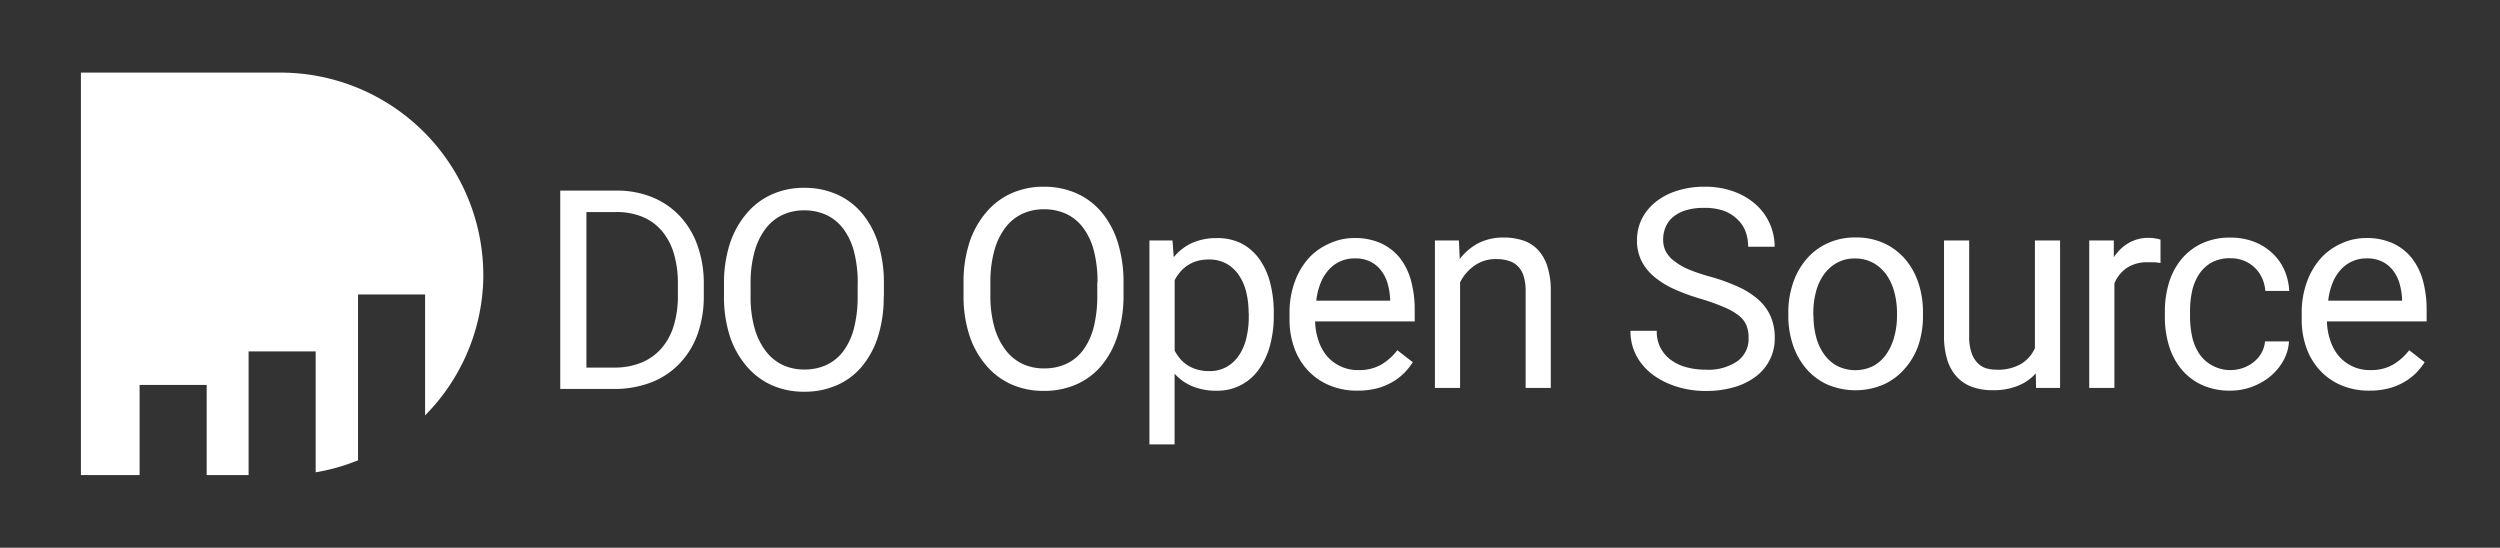 <svg id="Layer_1" data-name="Layer 1" xmlns="http://www.w3.org/2000/svg" viewBox="0 0 298.17 65.33"><rect x="0" y="0" width="298.17" height="65.33" fill="#333333" stroke="none"/><defs><style>.cls-1{fill:#fff;}</style></defs><title>250 x 150 px_alternate logo</title><path class="cls-1" d="M50.7,49.52V35.12a0,0,0,0,0,0,0h-8a0,0,0,0,0,0,0V54.92l-0.05,0a23.83,23.83,0,0,1-5,1.41,0,0,0,0,1,0,0V41.91a0,0,0,0,0,0,0h-8a0,0,0,0,0,0,0V56.66a0,0,0,0,1,0,0h-5a0,0,0,0,1,0,0V45.91a0,0,0,0,0,0,0h-8a0,0,0,0,0,0,0V56.66a0,0,0,0,1,0,0H9.65a0,0,0,0,1,0,0v-48a0,0,0,0,1,0,0H33.36a24.19,24.19,0,0,1,24.27,25,23.93,23.93,0,0,1-6.91,15.86A0,0,0,0,1,50.7,49.52Z"/><path class="cls-1" d="M66.82,46.4V22.73H73.5a11.21,11.21,0,0,1,4.26.78,9.33,9.33,0,0,1,3.29,2.23,10,10,0,0,1,2.13,3.51,13.41,13.41,0,0,1,.76,4.63v1.4a13.4,13.4,0,0,1-.76,4.63A9.82,9.82,0,0,1,81,43.41a9.32,9.32,0,0,1-3.37,2.21,12.15,12.15,0,0,1-4.44.77H66.82Zm3.12-21.1V43.84h3.28a8.4,8.4,0,0,0,3.32-.61,6.38,6.38,0,0,0,2.39-1.73,7.42,7.42,0,0,0,1.44-2.7,12.11,12.11,0,0,0,.48-3.53V33.83a12.31,12.31,0,0,0-.49-3.62,7.39,7.39,0,0,0-1.43-2.68,6.08,6.08,0,0,0-2.31-1.67,8.06,8.06,0,0,0-3.12-.57H69.94Z"/><path class="cls-1" d="M134,35.2A15.63,15.63,0,0,1,133.3,40a10.54,10.54,0,0,1-1.91,3.58,8.17,8.17,0,0,1-3,2.26,9.54,9.54,0,0,1-3.92.78,9.38,9.38,0,0,1-3.85-.78,8.47,8.47,0,0,1-3-2.26,10.53,10.53,0,0,1-2-3.58,15.11,15.11,0,0,1-.7-4.77V33.7a15.21,15.21,0,0,1,.7-4.77,10.67,10.67,0,0,1,2-3.6,8.41,8.41,0,0,1,3-2.27,9.3,9.3,0,0,1,3.85-.79,9.52,9.52,0,0,1,3.93.79,8.32,8.32,0,0,1,3,2.27,10.45,10.45,0,0,1,1.92,3.6A15.73,15.73,0,0,1,134,33.7v1.5Zm-3.1-1.53a14.71,14.71,0,0,0-.43-3.74,7.88,7.88,0,0,0-1.26-2.73,5.42,5.42,0,0,0-2-1.67,6.22,6.22,0,0,0-2.71-.57,6,6,0,0,0-2.63.57,5.49,5.49,0,0,0-2,1.67,8.09,8.09,0,0,0-1.29,2.73,13.94,13.94,0,0,0-.46,3.74V35.2a13.71,13.71,0,0,0,.46,3.75,8.21,8.21,0,0,0,1.31,2.74,5.55,5.55,0,0,0,2,1.68,6,6,0,0,0,2.63.57,6.21,6.21,0,0,0,2.71-.57,5.35,5.35,0,0,0,2-1.68A7.94,7.94,0,0,0,130.45,39a15,15,0,0,0,.42-3.75V33.67Z"/><path class="cls-1" d="M105.4,35.33a15.63,15.63,0,0,1-.67,4.77,10.54,10.54,0,0,1-1.91,3.58,8.17,8.17,0,0,1-3,2.26,9.54,9.54,0,0,1-3.92.78,9.38,9.38,0,0,1-3.85-.78,8.47,8.47,0,0,1-3-2.26,10.53,10.53,0,0,1-2-3.58,15.11,15.11,0,0,1-.7-4.77v-1.5a15.21,15.21,0,0,1,.7-4.77,10.67,10.67,0,0,1,2-3.6,8.41,8.41,0,0,1,3-2.27,9.3,9.3,0,0,1,3.85-.79,9.52,9.52,0,0,1,3.93.79,8.32,8.32,0,0,1,3,2.27,10.45,10.45,0,0,1,1.92,3.6,15.73,15.73,0,0,1,.67,4.77v1.5Zm-3.1-1.53a14.71,14.71,0,0,0-.43-3.74,7.88,7.88,0,0,0-1.26-2.73,5.42,5.42,0,0,0-2-1.67,6.22,6.22,0,0,0-2.71-.57,6,6,0,0,0-2.63.57,5.49,5.49,0,0,0-2,1.67,8.09,8.09,0,0,0-1.29,2.73,13.94,13.94,0,0,0-.46,3.74v1.53a13.71,13.71,0,0,0,.46,3.75,8.21,8.21,0,0,0,1.31,2.74,5.55,5.55,0,0,0,2,1.68,6,6,0,0,0,2.63.57,6.21,6.21,0,0,0,2.71-.57,5.35,5.35,0,0,0,2-1.68,7.94,7.94,0,0,0,1.24-2.74,15,15,0,0,0,.42-3.75V33.8Z"/><path class="cls-1" d="M151.92,37.67a13.25,13.25,0,0,1-.46,3.57,8.75,8.75,0,0,1-1.33,2.83,6,6,0,0,1-5,2.53,7.48,7.48,0,0,1-2.9-.52,5.91,5.91,0,0,1-2.14-1.51V53h-3V28.68h2.75l0.15,2a6,6,0,0,1,2.16-1.69,7,7,0,0,1,2.94-.59A6.38,6.38,0,0,1,148,29a6.14,6.14,0,0,1,2.15,1.83,8.34,8.34,0,0,1,1.32,2.83,14,14,0,0,1,.45,3.67v0.34Zm-3-.34a10.68,10.68,0,0,0-.28-2.48,6.27,6.27,0,0,0-.86-2,4.38,4.38,0,0,0-1.48-1.39,4.22,4.22,0,0,0-2.13-.51,5,5,0,0,0-1.39.18,4.15,4.15,0,0,0-2,1.28,5.78,5.78,0,0,0-.68,1v8.41a5.74,5.74,0,0,0,.68,1,4,4,0,0,0,.89.76,4.29,4.29,0,0,0,1.14.5,5.21,5.21,0,0,0,1.41.18,4.08,4.08,0,0,0,2.11-.52,4.48,4.48,0,0,0,1.47-1.4,6.27,6.27,0,0,0,.86-2.06,10.89,10.89,0,0,0,.28-2.5V37.33Z"/><path class="cls-1" d="M161.9,46.59a8.4,8.4,0,0,1-3.33-.63A7.41,7.41,0,0,1,156,44.19a7.77,7.77,0,0,1-1.63-2.69,9.88,9.88,0,0,1-.57-3.41V37.41a10.73,10.73,0,0,1,.64-3.84,8.62,8.62,0,0,1,1.71-2.85A7.42,7.42,0,0,1,158.65,29a7.06,7.06,0,0,1,2.88-.61,7.42,7.42,0,0,1,3.25.66A6.17,6.17,0,0,1,167,30.82a7.7,7.7,0,0,1,1.31,2.73,13.21,13.21,0,0,1,.42,3.43v1.35H156.85a7.51,7.51,0,0,0,.4,2.28,5.55,5.55,0,0,0,1,1.84,4.84,4.84,0,0,0,3.78,1.69,5.24,5.24,0,0,0,2.7-.65,6.78,6.78,0,0,0,1.93-1.72l1.84,1.43a8,8,0,0,1-1,1.26,6.94,6.94,0,0,1-1.41,1.09,7.36,7.36,0,0,1-1.84.76A9,9,0,0,1,161.9,46.59Zm-0.37-15.77a4.06,4.06,0,0,0-3,1.3,5.2,5.2,0,0,0-1,1.58,8,8,0,0,0-.54,2.16h8.81V35.63a8.3,8.3,0,0,0-.28-1.74,4.74,4.74,0,0,0-.73-1.54,3.78,3.78,0,0,0-1.28-1.11A4,4,0,0,0,161.53,30.82Z"/><path class="cls-1" d="M174,28.68l0.1,2.21A6.81,6.81,0,0,1,176.33,29a6.53,6.53,0,0,1,3-.67,7.28,7.28,0,0,1,2.33.35,4.28,4.28,0,0,1,1.77,1.12,5.19,5.19,0,0,1,1.13,2,9.46,9.46,0,0,1,.4,2.93V46.27h-3V34.71a5.85,5.85,0,0,0-.23-1.75,2.88,2.88,0,0,0-.67-1.18,2.66,2.66,0,0,0-1.11-.67,5,5,0,0,0-1.52-.21,4.34,4.34,0,0,0-2.57.78,5.29,5.29,0,0,0-1.72,2V46.27h-3V28.68H174Z"/><path class="cls-1" d="M208.55,40.28a3.94,3.94,0,0,0-.25-1.46,2.92,2.92,0,0,0-.89-1.16,7.16,7.16,0,0,0-1.73-1,25.41,25.41,0,0,0-2.76-1,23.51,23.51,0,0,1-3.18-1.15,10.5,10.5,0,0,1-2.42-1.48,6,6,0,0,1-1.54-1.91,5.42,5.42,0,0,1-.54-2.46,5.75,5.75,0,0,1,.58-2.56,6.11,6.11,0,0,1,1.63-2A7.78,7.78,0,0,1,200,22.76a10.51,10.51,0,0,1,3.3-.49,9.84,9.84,0,0,1,3.56.6,8,8,0,0,1,2.63,1.59,6.68,6.68,0,0,1,1.62,2.29,6.8,6.8,0,0,1,.55,2.68H208.5a5.2,5.2,0,0,0-.32-1.84,3.86,3.86,0,0,0-1-1.46,4.47,4.47,0,0,0-1.62-1,7,7,0,0,0-2.31-.34,7.25,7.25,0,0,0-2.18.29,4.33,4.33,0,0,0-1.53.8,3.19,3.19,0,0,0-.89,1.21,3.91,3.91,0,0,0-.29,1.53,3,3,0,0,0,.32,1.37,3.47,3.47,0,0,0,1,1.14,7.47,7.47,0,0,0,1.72,1,21.39,21.39,0,0,0,2.51.85,22.59,22.59,0,0,1,3.48,1.26,9.58,9.58,0,0,1,2.41,1.57,5.72,5.72,0,0,1,1.41,2,6.26,6.26,0,0,1,.46,2.47,5.62,5.62,0,0,1-2.25,4.62,7.88,7.88,0,0,1-2.6,1.28,12,12,0,0,1-3.39.45,11.83,11.83,0,0,1-2.18-.2,10.81,10.81,0,0,1-2.09-.61,9.26,9.26,0,0,1-1.85-1,7.13,7.13,0,0,1-1.49-1.4,6.26,6.26,0,0,1-1-1.79,6.38,6.38,0,0,1-.36-2.18h3.14a4.09,4.09,0,0,0,1.76,3.53,5.58,5.58,0,0,0,1.85.84,8.86,8.86,0,0,0,2.2.27,6.14,6.14,0,0,0,3.79-1A3.27,3.27,0,0,0,208.55,40.28Z"/><path class="cls-1" d="M213.29,37.31a10.87,10.87,0,0,1,.56-3.55,8.59,8.59,0,0,1,1.59-2.84A7.3,7.3,0,0,1,218,29a7.82,7.82,0,0,1,3.32-.68,8,8,0,0,1,3.36.68,7.36,7.36,0,0,1,2.53,1.89,8.4,8.4,0,0,1,1.59,2.84,11,11,0,0,1,.55,3.55v0.36a11,11,0,0,1-.55,3.55A8.31,8.31,0,0,1,227.15,44a7.34,7.34,0,0,1-2.52,1.87,8.57,8.57,0,0,1-6.67,0A7.33,7.33,0,0,1,215.45,44a8.43,8.43,0,0,1-1.6-2.83,10.87,10.87,0,0,1-.56-3.55V37.31Zm3,0.36a9.71,9.71,0,0,0,.31,2.49,6.34,6.34,0,0,0,.93,2.06,4.67,4.67,0,0,0,1.56,1.41,4.84,4.84,0,0,0,4.37,0A4.57,4.57,0,0,0,225,42.21a6.59,6.59,0,0,0,.93-2.06,9.49,9.49,0,0,0,.32-2.49V37.31a9.53,9.53,0,0,0-.32-2.48,6.46,6.46,0,0,0-.94-2.06,4.73,4.73,0,0,0-1.57-1.41,4.42,4.42,0,0,0-2.2-.53,4.29,4.29,0,0,0-2.16.53,4.77,4.77,0,0,0-1.55,1.41,6.32,6.32,0,0,0-.93,2.06,9.74,9.74,0,0,0-.31,2.48v0.36Z"/><path class="cls-1" d="M242.8,44.53A5.59,5.59,0,0,1,240.7,46a7.72,7.72,0,0,1-3.06.54,7.17,7.17,0,0,1-2.36-.37,4.57,4.57,0,0,1-1.82-1.15,5.25,5.25,0,0,1-1.18-2,9.54,9.54,0,0,1-.42-3V28.68h3v11.4a5.88,5.88,0,0,0,.28,2,3.18,3.18,0,0,0,.73,1.22,2.44,2.44,0,0,0,1,.62,4.25,4.25,0,0,0,1.2.17,5.48,5.48,0,0,0,3-.7,4.16,4.16,0,0,0,1.63-1.87V28.68h3V46.27h-2.86Z"/><path class="cls-1" d="M257.67,31.37q-0.39-.07-0.72-0.09l-0.76,0a4.37,4.37,0,0,0-2.54.68,4.15,4.15,0,0,0-1.47,1.84V46.27h-3V28.68h2.93l0,2A5.31,5.31,0,0,1,253.85,29a4.64,4.64,0,0,1,2.49-.63,4.44,4.44,0,0,1,.75.07,2.37,2.37,0,0,1,.59.15v2.8Z"/><path class="cls-1" d="M266,44.14a4.54,4.54,0,0,0,1.53-.26,4.35,4.35,0,0,0,1.29-.72,3.72,3.72,0,0,0,.91-1.08,3.37,3.37,0,0,0,.41-1.36H273a5.26,5.26,0,0,1-.64,2.24,6.56,6.56,0,0,1-1.52,1.87,7.49,7.49,0,0,1-2.19,1.28,7.29,7.29,0,0,1-2.64.48,7.9,7.9,0,0,1-3.46-.71A7,7,0,0,1,260.14,44a8.09,8.09,0,0,1-1.46-2.8,11.59,11.59,0,0,1-.48-3.37V37.13a11.59,11.59,0,0,1,.48-3.37,8.08,8.08,0,0,1,1.46-2.8,7,7,0,0,1,2.44-1.91,7.84,7.84,0,0,1,3.45-.71,7.71,7.71,0,0,1,2.8.49A6.74,6.74,0,0,1,271,30.18a6.13,6.13,0,0,1,1.44,2,7,7,0,0,1,.59,2.52h-2.85a4.56,4.56,0,0,0-.38-1.52,4,4,0,0,0-2.13-2.07,4.25,4.25,0,0,0-1.65-.31,4.43,4.43,0,0,0-2.32.55,4.37,4.37,0,0,0-1.48,1.45,6.08,6.08,0,0,0-.79,2,11.42,11.42,0,0,0-.23,2.27v0.68a11.58,11.58,0,0,0,.23,2.3,6.08,6.08,0,0,0,.78,2,4.29,4.29,0,0,0,1.48,1.45A4.51,4.51,0,0,0,266,44.14Z"/><path class="cls-1" d="M282.59,46.59a8.4,8.4,0,0,1-3.33-.63,7.41,7.41,0,0,1-2.54-1.76,7.77,7.77,0,0,1-1.63-2.69,9.88,9.88,0,0,1-.57-3.41V37.41a10.73,10.73,0,0,1,.64-3.84,8.62,8.62,0,0,1,1.71-2.85A7.42,7.42,0,0,1,279.33,29a7.06,7.06,0,0,1,2.88-.61,7.42,7.42,0,0,1,3.25.66,6.17,6.17,0,0,1,2.25,1.81A7.7,7.7,0,0,1,289,33.55a13.21,13.21,0,0,1,.42,3.43v1.35H277.53a7.51,7.51,0,0,0,.4,2.28,5.55,5.55,0,0,0,1,1.84,4.84,4.84,0,0,0,3.78,1.69,5.24,5.24,0,0,0,2.7-.65,6.78,6.78,0,0,0,1.93-1.72l1.84,1.43a8,8,0,0,1-1,1.26,6.94,6.94,0,0,1-1.41,1.09,7.36,7.36,0,0,1-1.84.76A9,9,0,0,1,282.59,46.59Zm-0.37-15.77a4.06,4.06,0,0,0-3,1.3,5.2,5.2,0,0,0-1,1.58,8,8,0,0,0-.54,2.16h8.81V35.63a8.3,8.3,0,0,0-.28-1.74,4.74,4.74,0,0,0-.73-1.54,3.78,3.78,0,0,0-1.28-1.11A4,4,0,0,0,282.21,30.82Z"/></svg>